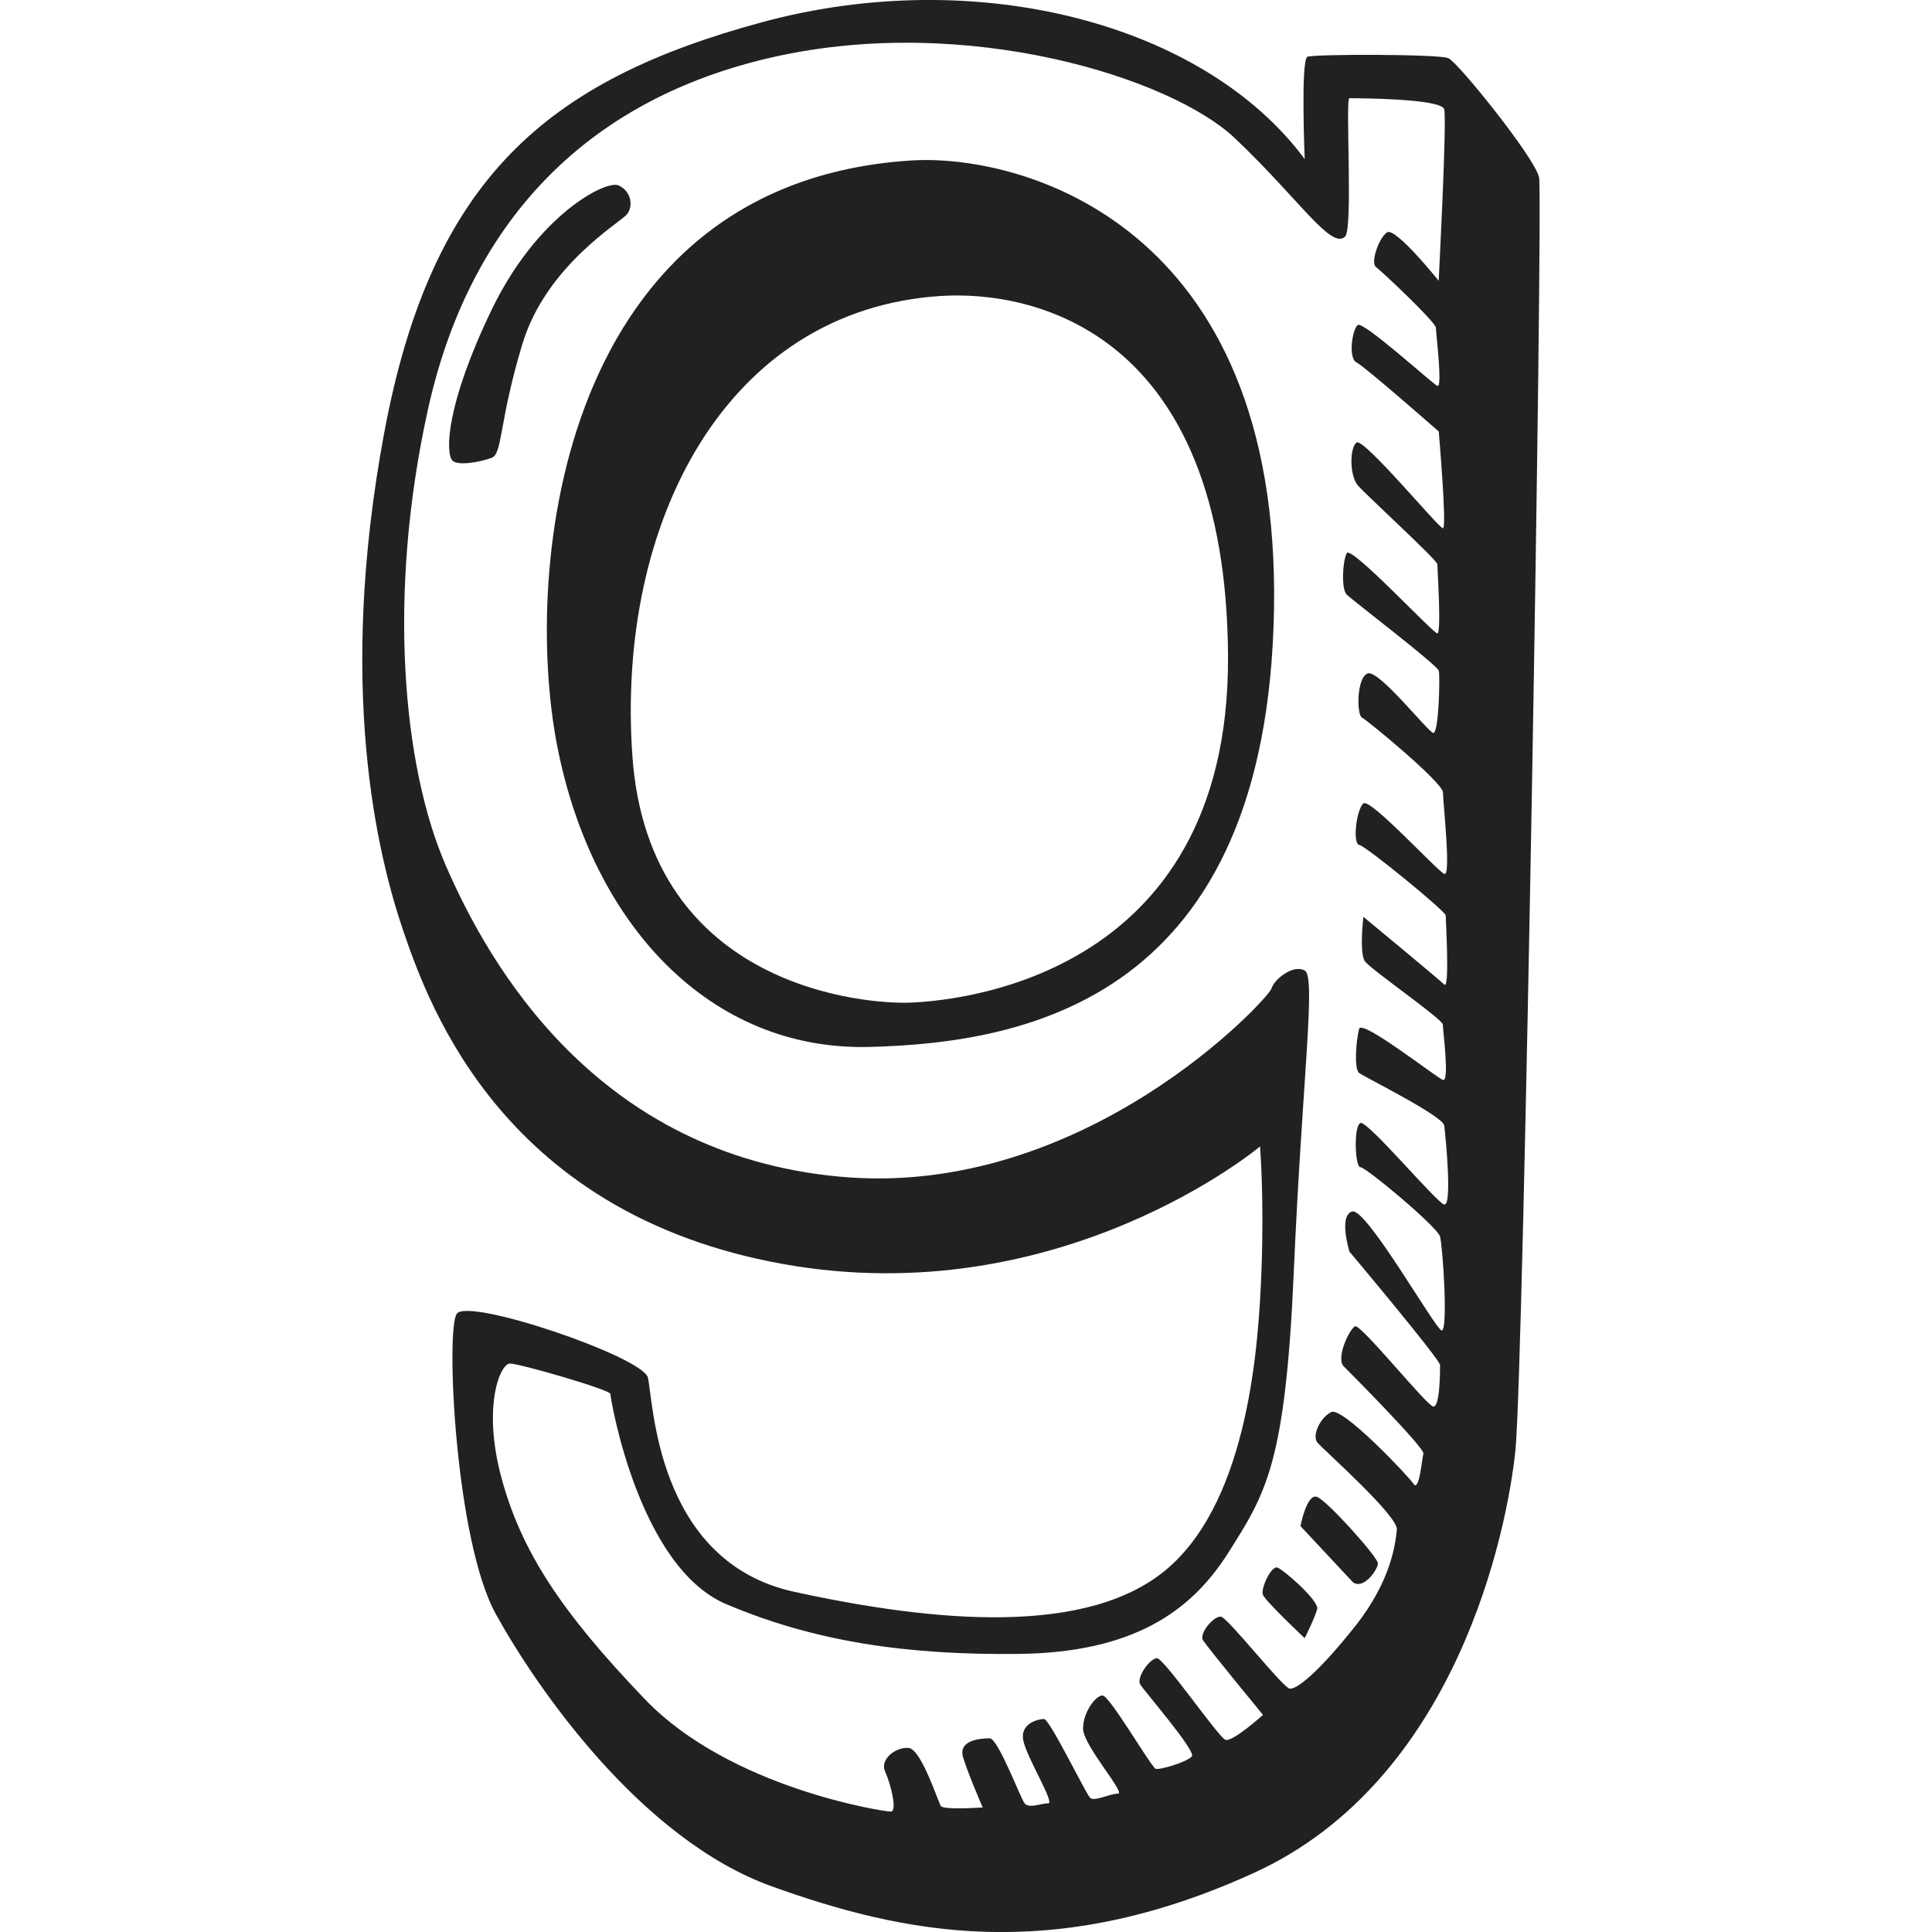<svg xmlns="http://www.w3.org/2000/svg" width="64" height="64" viewBox="0 0 64 64"><path d="M20.765 7.103c.23-.275.14-.78-.277-.962-.416-.18-2.68.964-4.204 4.125s-1.532 4.757-1.294 4.993c.185.183.924.046 1.294-.092.37-.137.23-1.145 1.016-3.757.785-2.61 3.234-4.03 3.465-4.306zm9.425-1.787C18.593 6.05 17.3 18.74 18.455 24.694c1.155 5.955 5.082 10.124 10.35 9.987 5.266-.135 13.167-1.647 13.398-14.474C42.433 7.38 33.79 5.09 30.19 5.316zm-.092 27.898c-1.294.046-8.594-.412-9.148-8.154-.554-7.742 3.095-14.797 10.21-15.255 3.045-.196 9.472 1.145 9.52 11.956.044 10.814-9.29 11.41-10.582 11.455zM50.98 5.866c-.138-.64-2.68-3.802-3.002-3.94-.323-.137-4.435-.137-4.666-.046-.23.092-.092 3.39-.092 3.39C39.893.78 32.363-1.19 25.247.735 18.132 2.66 14.297 5.91 12.727 14.34c-1.572 8.43-.232 13.973.646 16.538s3.373 9.345 12.567 10.994c9.194 1.65 15.8-3.894 15.8-3.894s.14 1.695.047 4.123c-.092 2.43-.416 7.47-3.05 9.805-2.633 2.336-7.807 1.832-12.427.825-4.62-1.01-4.666-6.414-4.85-7.102s-5.96-2.657-6.33-2.107c-.37.55-.047 7.515 1.293 9.943s4.805 7.467 9.148 9.025c4.345 1.557 9.29 2.61 15.988-.458 6.7-3.07 8.363-11.316 8.64-13.973.276-2.657.922-41.55.784-42.19h-.002zm-3.14 34.037c-.278-.092-2.542-2.794-2.773-2.703-.23.092-.185 1.466 0 1.466s2.54 1.97 2.634 2.29c.094.32.28 3.207.048 3.115-.23-.09-2.495-4.075-2.957-3.94-.46.14-.09 1.33-.09 1.33s3.002 3.574 3.002 3.757c0 .183 0 1.42-.23 1.374-.23-.045-2.402-2.75-2.587-2.656-.185.092-.647 1.054-.37 1.33.277.274 2.68 2.702 2.634 2.885s-.14 1.282-.324 1.007-2.356-2.565-2.726-2.382c-.37.183-.647.78-.462 1.008s2.68 2.428 2.634 2.886-.185 1.694-1.386 3.206c-1.2 1.512-1.94 2.107-2.17 2.06-.232-.045-2.034-2.335-2.265-2.38s-.74.55-.6.778c.14.23 1.986 2.474 1.986 2.474s-1.016.916-1.247.825c-.23-.092-2.034-2.703-2.265-2.703-.23 0-.693.64-.554.87.14.228 1.85 2.198 1.71 2.38-.14.184-1.063.46-1.2.413-.14-.046-1.526-2.428-1.757-2.428-.23 0-.647.55-.647 1.1s1.432 2.152 1.155 2.152-.784.275-.923.137c-.14-.137-1.34-2.61-1.525-2.61-.184 0-.784.136-.692.686s1.063 2.107.832 2.107c-.23 0-.647.183-.785 0-.14-.183-.878-2.153-1.155-2.153s-1.063.046-.878.64c.185.596.647 1.65.647 1.65s-1.294.092-1.386-.046c-.092-.137-.647-1.878-1.063-1.924s-.97.366-.784.78c.185.41.416 1.328.185 1.328s-5.312-.78-8.13-3.71c-2.82-2.933-4.113-4.948-4.76-7.33-.647-2.383-.046-3.803.277-3.803s3.327.87 3.327 1.006.924 5.726 3.835 6.963c2.91 1.236 5.96 1.694 9.7 1.65 3.743-.048 5.684-1.376 6.93-3.346s1.895-2.932 2.173-9.3c.277-6.367.74-9.757.37-9.986-.37-.23-1.016.274-1.11.595-.09.32-6.19 6.963-14.275 6.23s-11.643-7.01-13.075-10.307c-1.432-3.298-1.94-8.98-.6-15.072C15.5 7.514 19.288 3.3 25.663 1.88s13.12.686 15.248 2.702c2.126 2.016 3.19 3.71 3.65 3.252.264-.26 0-4.58.14-4.58s3.05 0 3.14.366c.094.366-.183 5.68-.183 5.68s-1.432-1.787-1.71-1.603c-.276.183-.553 1.008-.37 1.145.186.137 1.988 1.832 1.988 2.016 0 .183.23 2.016.046 1.924-.184-.092-2.45-2.153-2.633-2.016-.185.137-.323 1.1-.046 1.237s2.727 2.29 2.727 2.29.277 3.207.14 3.207-2.635-3.023-2.865-2.84c-.23.183-.23 1.1.046 1.42.276.32 2.633 2.474 2.633 2.61 0 .138.14 2.292 0 2.292s-2.863-2.932-3.002-2.657c-.14.275-.185 1.19 0 1.374.185.18 3.003 2.334 3.05 2.52.045.18 0 2.105-.186 2.06-.185-.047-1.802-2.108-2.17-1.97-.37.136-.37 1.373-.186 1.465.185.092 2.68 2.153 2.68 2.474 0 .32.277 2.793.046 2.702-.23-.092-2.45-2.52-2.68-2.336-.23.183-.37 1.33-.14 1.374s2.865 2.2 2.865 2.337.138 2.474-.047 2.29c-.185-.182-2.68-2.244-2.68-2.244s-.14 1.19.046 1.466c.184.273 2.586 1.922 2.586 2.105s.23 1.924 0 1.832-2.68-2.016-2.772-1.695c-.092.32-.185 1.33 0 1.466s2.772 1.42 2.818 1.74c.043.322.274 2.704-.003 2.613l.005.003zm-5.522 12.025c-.208-.07-.554.687-.485.893.07.208 1.386 1.445 1.386 1.445s.345-.687.414-.962c.07-.274-1.11-1.305-1.316-1.375zm.762-1.374l1.733 1.855c.347.273.832-.414.832-.62 0-.206-1.663-2.06-2.01-2.2-.347-.137-.555.963-.555.964z" fill="#232021"/></svg>